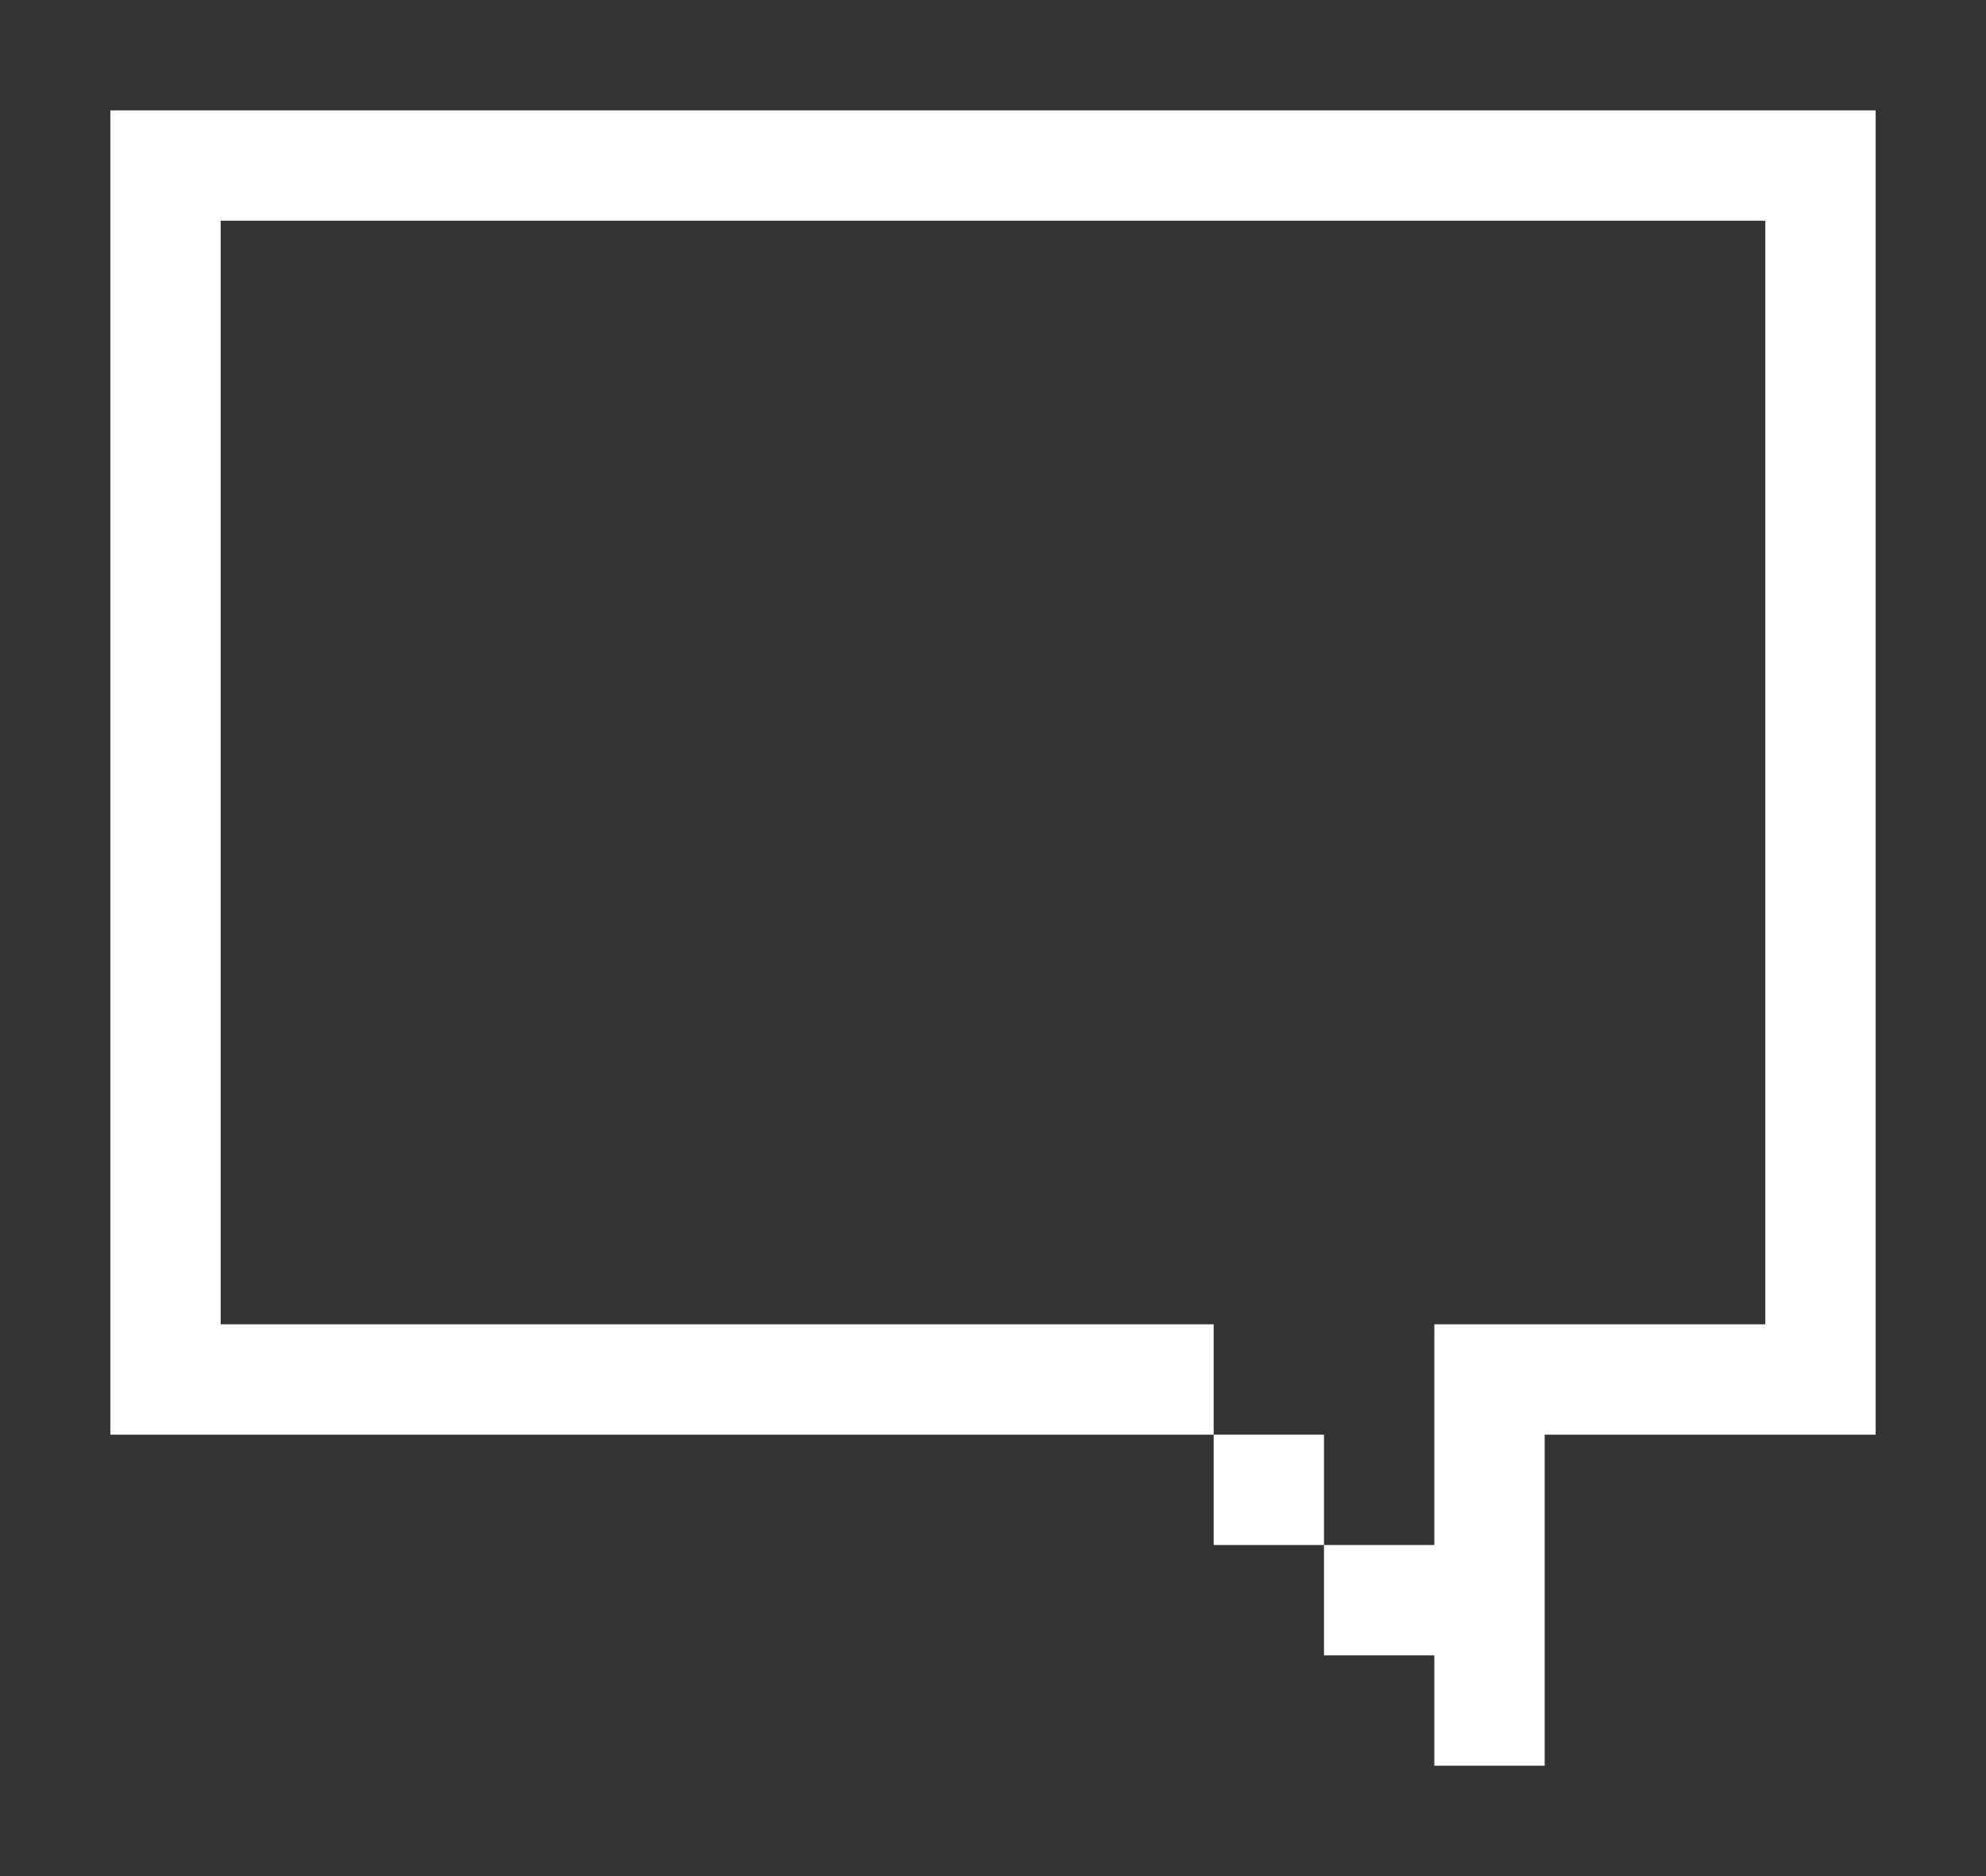 <?xml version="1.0" encoding="utf-8"?>
<!-- Generator: Adobe Illustrator 16.0.0, SVG Export Plug-In . SVG Version: 6.00 Build 0)  -->
<!DOCTYPE svg PUBLIC "-//W3C//DTD SVG 1.1//EN" "http://www.w3.org/Graphics/SVG/1.1/DTD/svg11.dtd">
<svg version="1.1" id="Layer_1" xmlns="http://www.w3.org/2000/svg" xmlns:xlink="http://www.w3.org/1999/xlink" x="0px" y="0px"
	 width="18px" height="17px" viewBox="0 0 18 17" enable-background="new 0 0 18 17" xml:space="preserve">
<rect x="0" y="0" width="18" height="17" fill="#333333" stroke="none"/>
<g>
	<polygon fill="none" points="13,13 13,12 14,12 16,12 16,2 2,2 2,12 11,12 11,13 12,13 12,14 13,14 	"/>
	<polygon fill="#FFFFFF" points="16,1 2,1 1,1 1,2 1,12 1,13 2,13 11,13 11,12 2,12 2,2 16,2 16,12 14,12 13,12 13,13 13,14 12,14 
		12,15 13,15 13,16 14,16 14,13 16,13 17,13 17,12 17,2 17,1 	"/>
	<rect x="11" y="13" fill="#FFFFFF" width="1" height="1"/>
</g>
<g>
</g>
<g>
</g>
<g>
</g>
<g>
</g>
<g>
</g>
<g>
</g>
</svg>
